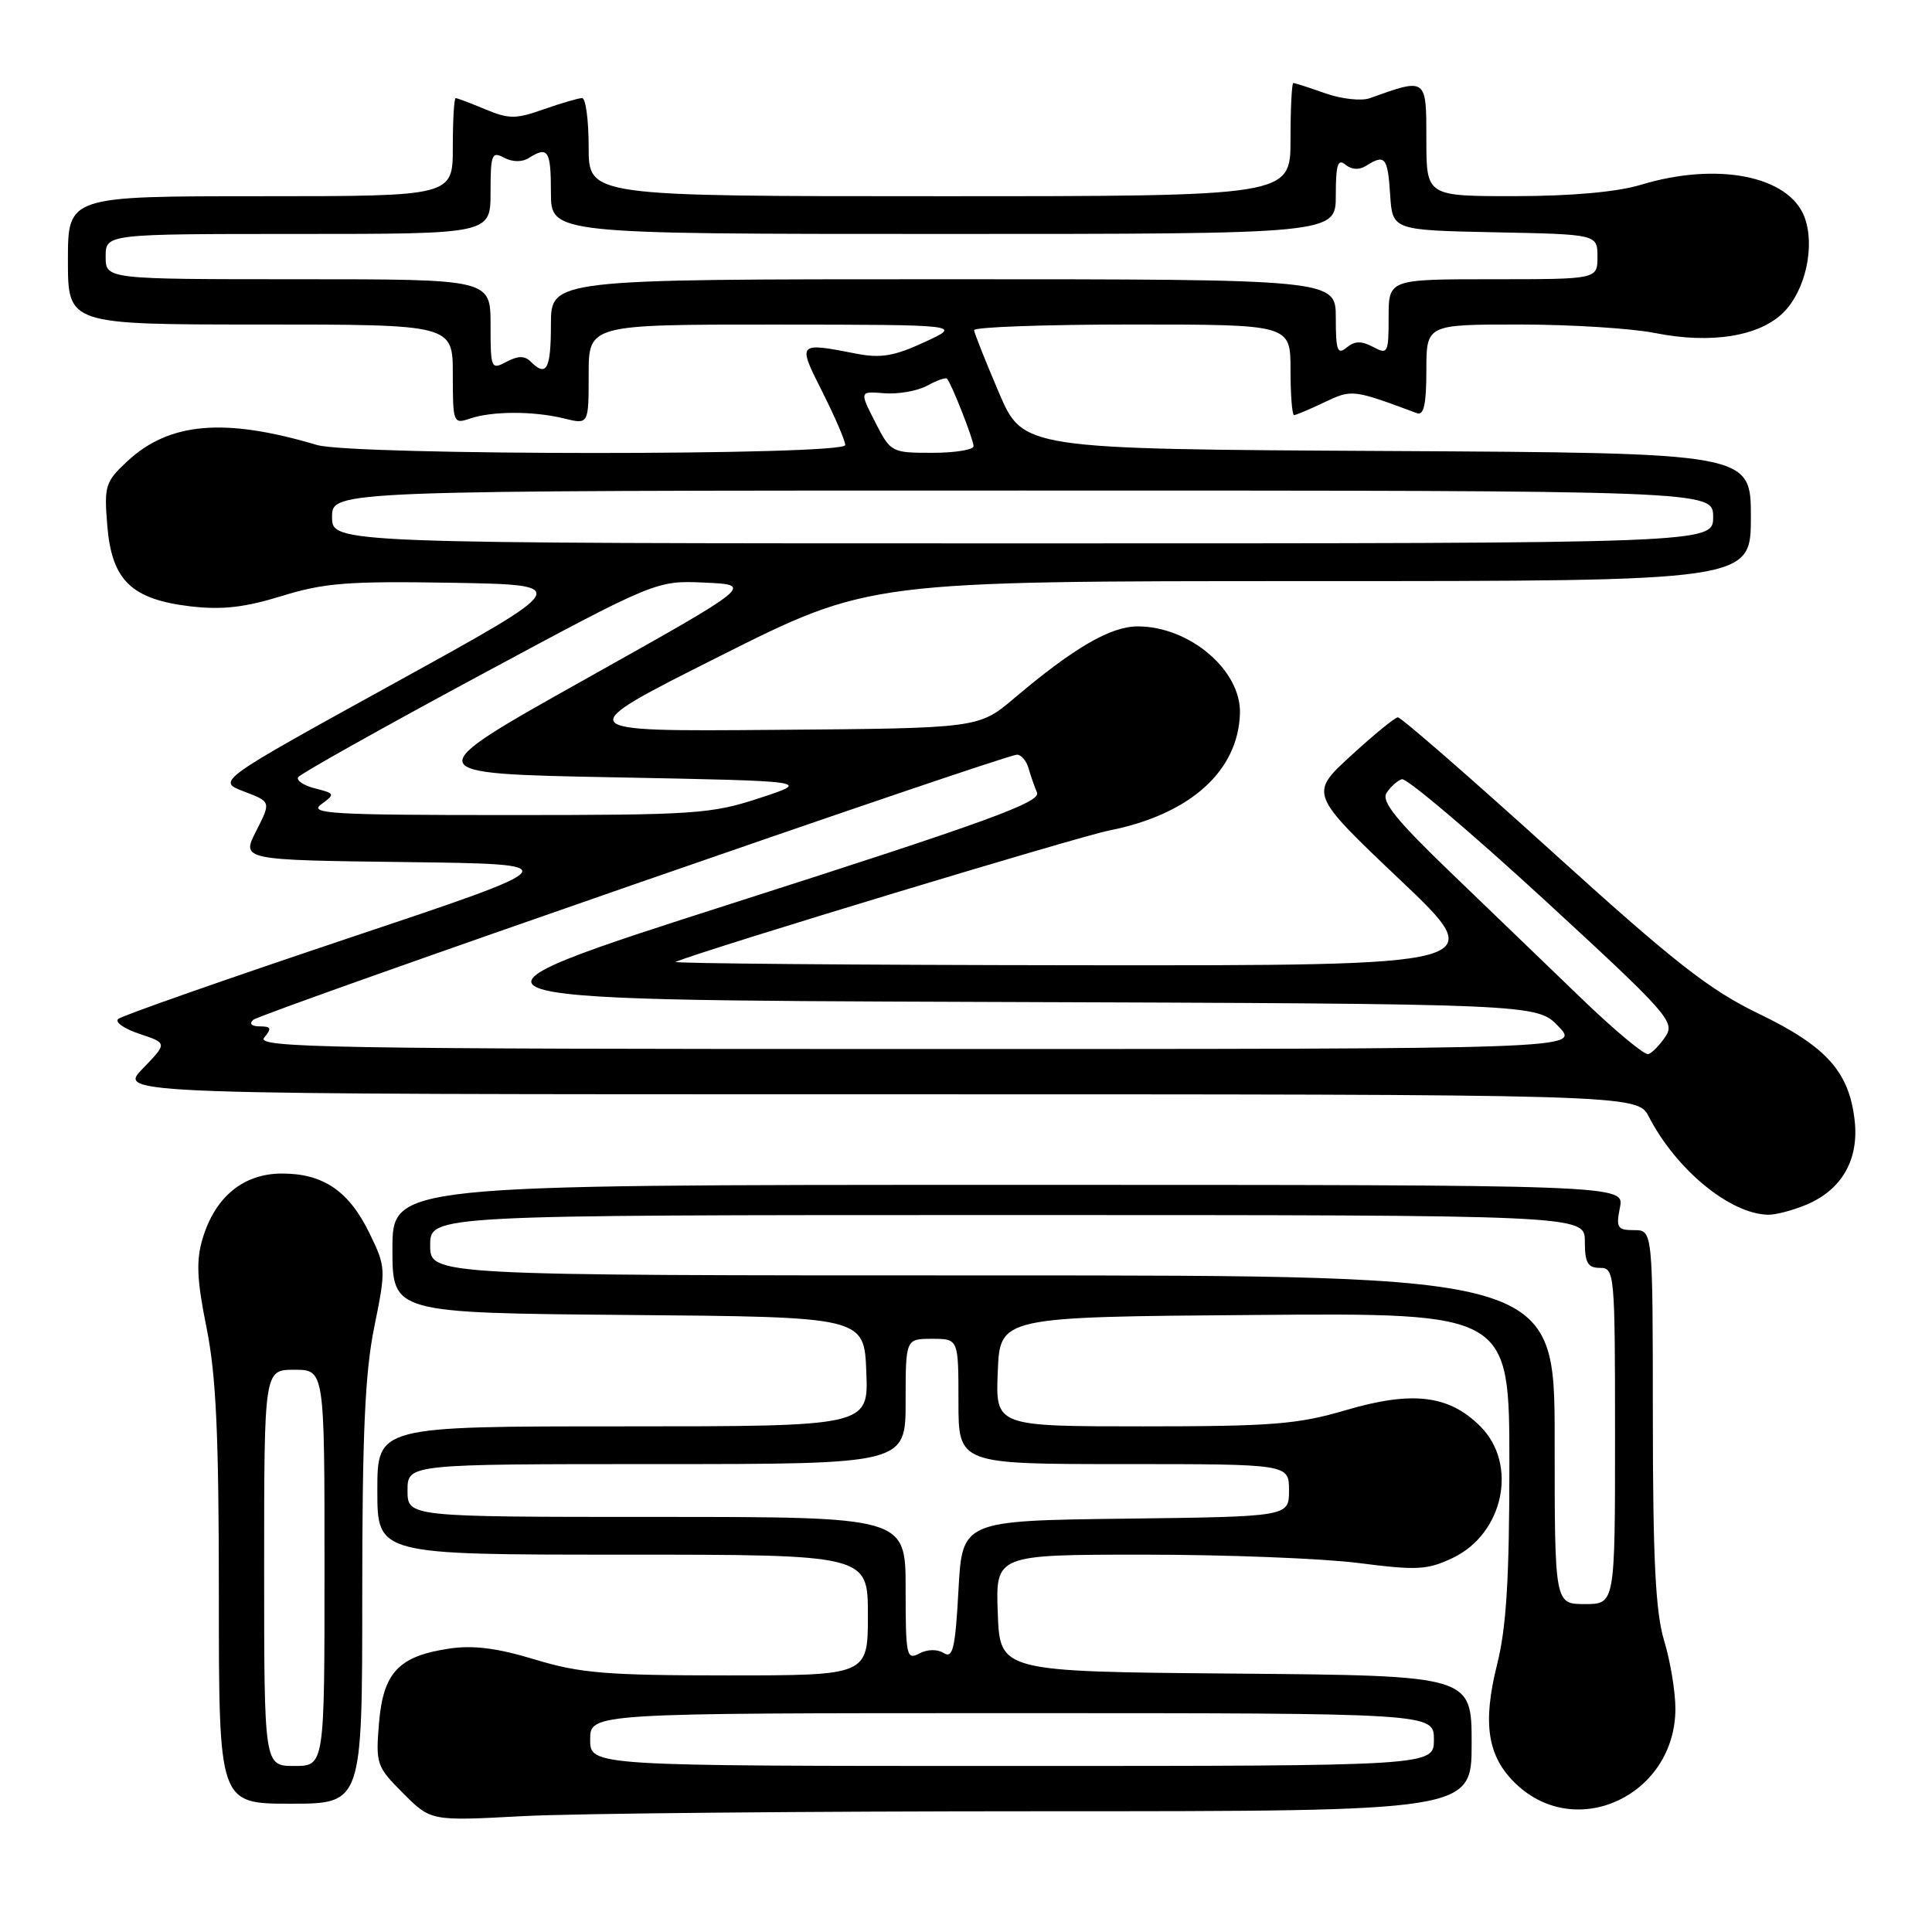 <?xml version="1.0" encoding="UTF-8" standalone="no"?>
<!DOCTYPE svg PUBLIC "-//W3C//DTD SVG 1.1//EN" "http://www.w3.org/Graphics/SVG/1.1/DTD/svg11.dtd" >
<svg xmlns="http://www.w3.org/2000/svg" xmlns:xlink="http://www.w3.org/1999/xlink" version="1.1" viewBox="0 0 256 256">
 <g >
 <path fill="currentColor"
d=" M 138.16 240.00 C 195.00 240.00 195.00 240.00 195.00 231.01 C 195.00 222.03 195.00 222.03 163.75 221.76 C 132.50 221.50 132.50 221.50 132.21 213.75 C 131.92 206.00 131.92 206.00 151.64 206.00 C 162.49 206.00 175.27 206.50 180.04 207.11 C 187.76 208.10 189.14 208.03 192.48 206.44 C 199.24 203.23 201.18 194.02 196.15 189.00 C 192.00 184.84 187.15 184.26 178.34 186.85 C 171.97 188.73 168.55 189.00 151.48 189.00 C 131.91 189.00 131.91 189.00 132.21 181.75 C 132.50 174.50 132.50 174.50 166.25 174.24 C 200.00 173.97 200.00 173.97 200.00 194.03 C 200.00 209.18 199.60 215.66 198.38 220.52 C 196.41 228.38 197.09 232.76 200.86 236.36 C 208.87 244.04 221.99 237.87 222.00 226.41 C 222.00 224.16 221.33 220.11 220.51 217.41 C 219.37 213.63 219.02 206.78 219.01 187.75 C 219.00 163.00 219.00 163.00 216.52 163.00 C 214.31 163.00 214.11 162.69 214.65 160.00 C 215.25 157.00 215.25 157.00 133.62 157.00 C 52.00 157.00 52.00 157.00 52.00 165.49 C 52.00 173.97 52.00 173.97 83.25 174.24 C 114.50 174.50 114.50 174.50 114.79 181.75 C 115.09 189.00 115.09 189.00 82.54 189.00 C 50.00 189.00 50.00 189.00 50.00 197.50 C 50.00 206.00 50.00 206.00 82.50 206.00 C 115.00 206.00 115.00 206.00 115.00 214.00 C 115.00 222.00 115.00 222.00 96.41 222.00 C 80.35 222.00 76.86 221.71 70.87 219.89 C 65.87 218.37 62.69 217.97 59.51 218.45 C 52.82 219.45 50.78 221.62 50.22 228.31 C 49.77 233.74 49.90 234.10 53.43 237.63 C 57.10 241.30 57.10 241.30 69.21 240.65 C 75.87 240.29 106.89 240.00 138.16 240.00 Z  M 48.00 211.35 C 48.00 190.03 48.36 181.90 49.59 175.85 C 51.15 168.16 51.14 167.91 48.98 163.45 C 46.25 157.83 42.86 155.50 37.37 155.50 C 32.27 155.50 28.51 158.57 26.85 164.11 C 25.97 167.05 26.08 169.54 27.37 175.94 C 28.64 182.26 29.00 190.07 29.00 211.52 C 29.00 239.00 29.00 239.00 38.50 239.00 C 48.00 239.00 48.00 239.00 48.00 211.35 Z  M 239.33 159.64 C 244.05 157.66 246.34 153.68 245.75 148.45 C 245.02 142.01 242.01 138.65 233.06 134.33 C 226.46 131.14 221.88 127.55 205.55 112.75 C 194.77 102.99 185.62 95.02 185.22 95.05 C 184.83 95.07 182.03 97.36 179.00 100.14 C 173.50 105.18 173.50 105.18 185.50 116.57 C 197.50 127.95 197.50 127.95 143.00 127.90 C 113.02 127.87 88.95 127.66 89.50 127.45 C 94.32 125.55 142.74 110.89 147.00 110.04 C 157.69 107.91 164.08 102.18 164.30 94.51 C 164.46 88.81 157.62 83.00 150.75 83.00 C 147.16 83.00 142.28 85.84 134.41 92.50 C 129.69 96.50 129.69 96.50 102.59 96.71 C 75.50 96.93 75.50 96.93 95.34 86.96 C 115.17 77.00 115.17 77.00 173.59 77.00 C 232.00 77.00 232.00 77.00 232.00 68.51 C 232.00 60.02 232.00 60.02 183.78 59.76 C 135.56 59.50 135.56 59.50 132.35 52.00 C 130.59 47.88 129.11 44.16 129.07 43.75 C 129.03 43.34 138.45 43.00 150.00 43.00 C 171.00 43.00 171.00 43.00 171.00 49.00 C 171.00 52.30 171.21 55.00 171.47 55.00 C 171.72 55.00 173.53 54.24 175.48 53.31 C 179.13 51.57 179.25 51.58 187.75 54.75 C 188.66 55.09 189.00 53.57 189.00 49.11 C 189.00 43.00 189.00 43.00 201.33 43.00 C 208.12 43.00 216.19 43.51 219.26 44.12 C 226.68 45.61 233.15 44.58 236.33 41.39 C 239.25 38.47 240.54 32.56 239.10 28.75 C 237.02 23.29 227.53 21.42 217.41 24.49 C 214.27 25.44 208.26 25.98 200.75 25.99 C 189.00 26.00 189.00 26.00 189.00 18.48 C 189.00 10.26 189.06 10.30 181.50 13.01 C 180.40 13.41 177.76 13.12 175.62 12.37 C 173.49 11.61 171.58 11.00 171.37 11.00 C 171.17 11.00 171.00 14.38 171.00 18.50 C 171.00 26.00 171.00 26.00 124.50 26.00 C 78.00 26.00 78.00 26.00 78.00 19.50 C 78.00 15.92 77.61 13.00 77.13 13.00 C 76.64 13.00 74.36 13.67 72.05 14.48 C 68.34 15.79 67.44 15.79 64.30 14.48 C 62.35 13.67 60.59 13.00 60.38 13.00 C 60.17 13.00 60.00 15.92 60.00 19.50 C 60.00 26.00 60.00 26.00 34.50 26.00 C 9.00 26.00 9.00 26.00 9.00 34.50 C 9.00 43.00 9.00 43.00 34.50 43.00 C 60.00 43.00 60.00 43.00 60.00 49.62 C 60.00 56.04 60.07 56.21 62.25 55.47 C 65.20 54.46 70.69 54.45 74.75 55.45 C 78.00 56.25 78.00 56.25 78.00 49.63 C 78.00 43.00 78.00 43.00 102.75 43.01 C 127.50 43.03 127.50 43.03 122.51 45.33 C 118.52 47.18 116.71 47.49 113.51 46.87 C 105.64 45.34 105.64 45.34 108.99 51.97 C 110.64 55.26 112.00 58.41 112.00 58.97 C 112.00 60.38 46.73 60.37 41.99 58.96 C 29.71 55.31 22.41 55.95 16.85 61.14 C 13.95 63.85 13.78 64.38 14.22 69.69 C 14.82 76.92 17.42 79.42 25.28 80.35 C 29.44 80.83 32.43 80.49 37.35 78.97 C 42.98 77.23 46.15 76.99 59.89 77.22 C 75.89 77.50 75.89 77.50 52.30 90.50 C 28.71 103.50 28.71 103.50 32.31 104.87 C 35.92 106.24 35.92 106.24 33.95 110.10 C 31.98 113.96 31.98 113.96 53.74 114.23 C 75.50 114.50 75.50 114.50 46.00 124.37 C 29.77 129.81 16.12 134.60 15.66 135.02 C 15.19 135.44 16.47 136.33 18.50 137.00 C 22.18 138.22 22.18 138.22 18.90 141.61 C 15.61 145.00 15.61 145.00 116.28 145.00 C 216.95 145.00 216.95 145.00 218.49 147.99 C 222.13 155.01 229.23 160.85 234.28 160.96 C 235.26 160.98 237.53 160.39 239.33 159.64 Z  M 78.20 230.50 C 78.20 227.00 78.20 227.00 134.10 227.00 C 190.00 227.00 190.00 227.00 190.00 230.50 C 190.00 234.00 190.00 234.00 134.10 234.00 C 78.20 234.00 78.20 234.00 78.20 230.50 Z  M 120.00 210.54 C 120.00 201.00 120.00 201.00 87.00 201.00 C 54.00 201.00 54.00 201.00 54.00 197.50 C 54.00 194.00 54.00 194.00 87.00 194.00 C 120.00 194.00 120.00 194.00 120.00 185.70 C 120.00 177.40 120.00 177.40 123.50 177.40 C 127.00 177.40 127.00 177.40 127.00 185.70 C 127.00 194.00 127.00 194.00 148.90 194.00 C 170.80 194.00 170.80 194.00 170.80 197.48 C 170.80 200.96 170.80 200.96 149.15 201.23 C 127.50 201.50 127.50 201.50 127.00 210.72 C 126.58 218.43 126.26 219.79 125.05 219.04 C 124.19 218.50 122.89 218.53 121.80 219.10 C 120.12 220.00 120.00 219.41 120.00 210.54 Z  M 206.00 190.77 C 206.00 169.00 206.00 169.00 131.50 169.00 C 57.00 169.00 57.00 169.00 57.00 165.00 C 57.00 161.00 57.00 161.00 133.50 161.00 C 210.00 161.00 210.00 161.00 210.00 164.50 C 210.00 167.33 210.38 168.00 212.00 168.00 C 213.94 168.00 214.00 168.67 214.00 190.27 C 214.00 212.55 214.00 212.55 210.00 212.55 C 206.00 212.55 206.00 212.55 206.00 190.77 Z  M 35.00 207.75 C 35.00 181.50 35.00 181.50 39.00 181.50 C 43.00 181.50 43.00 181.50 43.00 207.75 C 43.00 234.00 43.00 234.00 39.00 234.00 C 35.00 234.00 35.00 234.00 35.00 207.75 Z  M 209.48 132.23 C 205.07 127.98 197.26 120.46 192.13 115.52 C 185.03 108.69 183.02 106.20 183.72 105.08 C 184.23 104.28 185.14 103.45 185.75 103.25 C 186.35 103.05 194.77 110.17 204.46 119.07 C 221.01 134.30 221.98 135.39 220.70 137.33 C 219.94 138.46 218.92 139.52 218.41 139.68 C 217.91 139.84 213.89 136.49 209.48 132.23 Z  M 35.00 137.50 C 36.03 136.26 35.93 136.00 34.42 136.00 C 33.34 136.00 32.98 135.65 33.55 135.14 C 34.58 134.21 133.10 100.00 134.76 100.00 C 135.31 100.00 135.99 100.79 136.27 101.75 C 136.55 102.71 137.06 104.19 137.41 105.03 C 137.93 106.29 130.71 108.92 97.56 119.53 C 57.08 132.50 57.08 132.50 130.36 132.76 C 203.64 133.01 203.64 133.01 206.51 136.01 C 209.37 139.00 209.37 139.00 121.56 139.00 C 43.63 139.00 33.90 138.83 35.00 137.50 Z  M 42.56 106.58 C 44.42 105.22 44.39 105.14 41.76 104.47 C 40.25 104.10 39.24 103.42 39.51 102.98 C 39.79 102.54 50.57 96.49 63.48 89.54 C 86.96 76.91 86.96 76.91 93.41 77.20 C 99.86 77.50 99.86 77.50 77.55 90.00 C 55.24 102.50 55.24 102.50 81.37 103.00 C 107.50 103.50 107.50 103.50 100.64 105.75 C 94.23 107.86 92.08 108.00 67.20 108.00 C 44.01 108.00 40.86 107.82 42.56 106.58 Z  M 44.00 68.50 C 44.00 65.00 44.00 65.00 135.50 65.00 C 227.00 65.00 227.00 65.00 227.00 68.50 C 227.00 72.00 227.00 72.00 135.50 72.00 C 44.00 72.00 44.00 72.00 44.00 68.50 Z  M 115.96 55.92 C 113.88 51.84 113.88 51.84 117.19 52.11 C 119.01 52.25 121.55 51.81 122.84 51.11 C 124.12 50.41 125.31 49.99 125.48 50.17 C 126.07 50.80 129.00 58.25 129.00 59.12 C 129.00 59.60 126.53 60.00 123.52 60.00 C 118.12 60.00 118.01 59.94 115.96 55.92 Z  M 65.00 43.04 C 65.00 37.00 65.00 37.00 39.50 37.00 C 14.00 37.00 14.00 37.00 14.00 34.00 C 14.00 31.00 14.00 31.00 39.50 31.00 C 65.00 31.00 65.00 31.00 65.00 25.46 C 65.00 20.44 65.17 20.02 66.80 20.90 C 67.91 21.48 69.17 21.50 70.05 20.95 C 72.62 19.32 73.00 19.91 73.00 25.50 C 73.00 31.00 73.00 31.00 125.00 31.00 C 177.00 31.00 177.00 31.00 177.00 25.88 C 177.00 21.82 177.27 20.98 178.28 21.82 C 179.10 22.50 180.10 22.55 181.03 21.96 C 183.51 20.39 183.88 20.83 184.20 25.75 C 184.50 30.50 184.50 30.50 198.08 30.78 C 211.67 31.05 211.67 31.05 211.67 34.03 C 211.67 37.00 211.67 37.00 197.83 37.00 C 184.00 37.00 184.00 37.00 184.00 42.04 C 184.00 46.81 183.89 47.01 181.94 45.97 C 180.40 45.15 179.50 45.17 178.44 46.05 C 177.22 47.06 177.00 46.46 177.00 42.12 C 177.00 37.00 177.00 37.00 125.00 37.00 C 73.00 37.00 73.00 37.00 73.00 43.00 C 73.00 48.95 72.41 50.01 70.31 47.91 C 69.52 47.12 68.63 47.13 67.11 47.94 C 65.07 49.03 65.00 48.86 65.00 43.04 Z "/>
</g>
</svg>